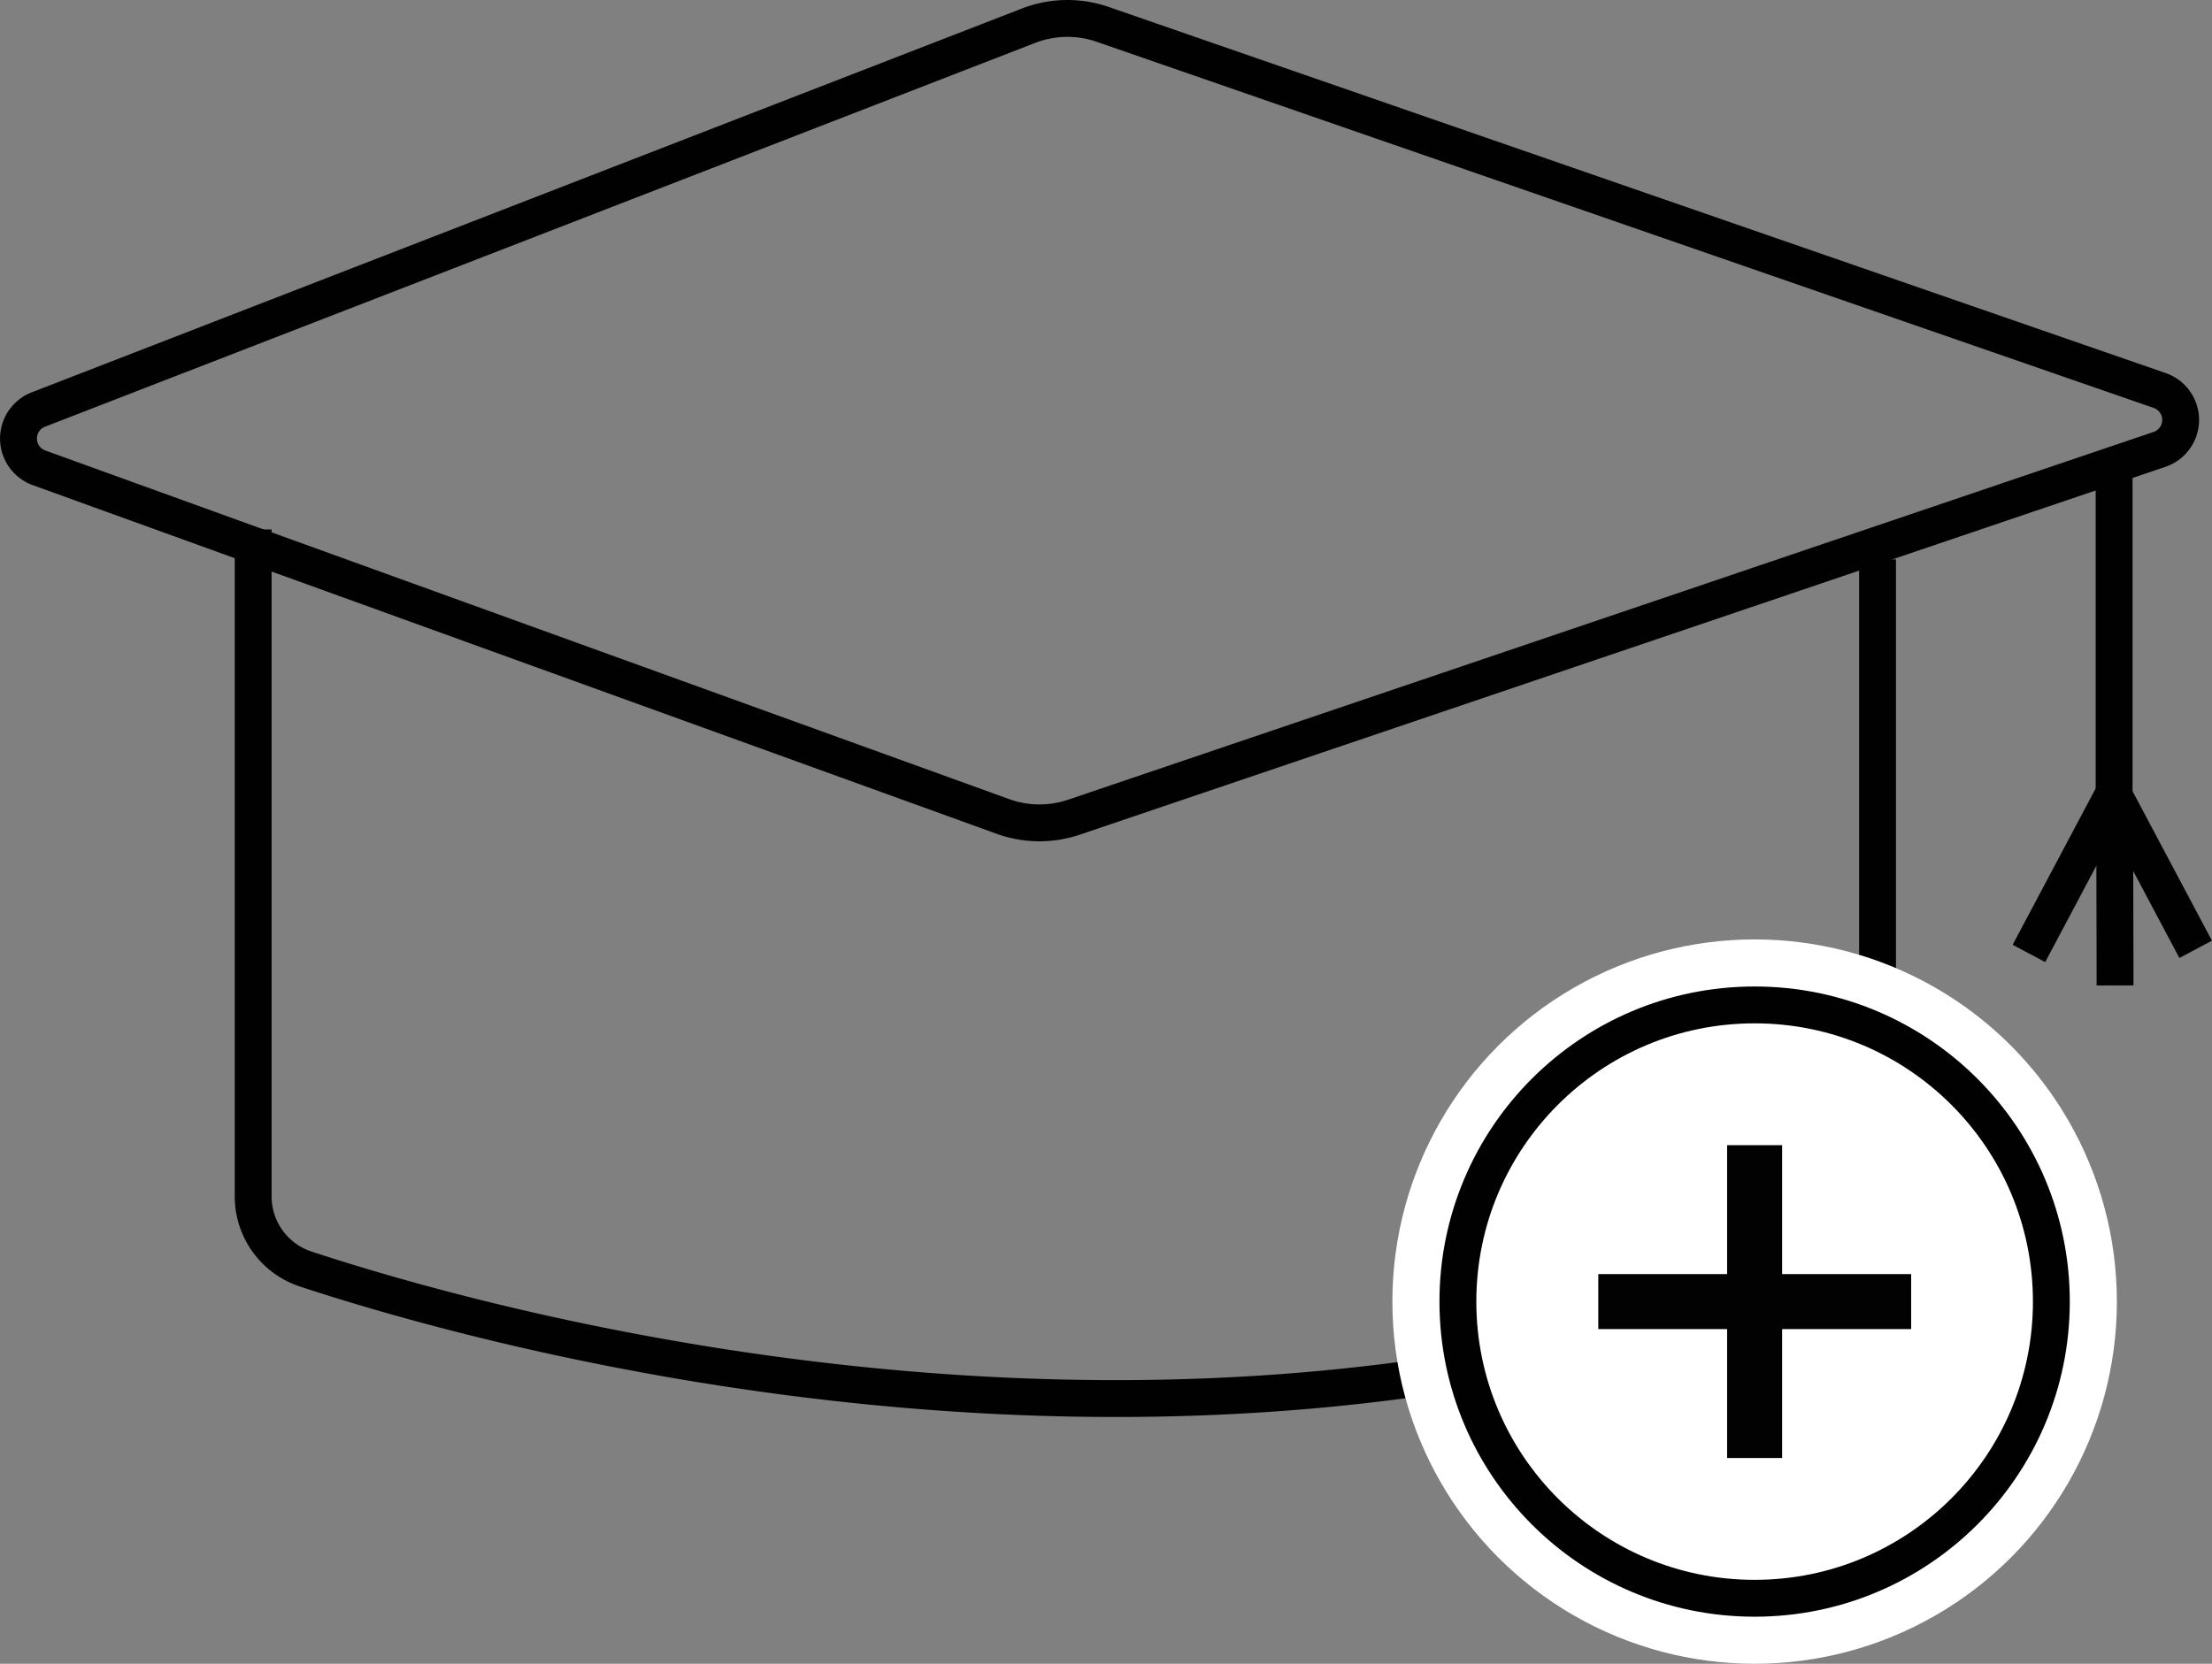 <svg id="New_course" data-name="New course" xmlns="http://www.w3.org/2000/svg" viewBox="0 0 231.61 174.24"><rect x="0" y="0" width="231.61" height="174.24" fill="#808080" stroke="none"/><defs><style>.cls-1{fill:none;stroke:#010102;stroke-miterlimit:10;stroke-width:3.86px;}.cls-2{fill:#fff;}.cls-3{fill:#020202;}</style></defs><title>New course icon black</title><g id="black"><path class="cls-1" d="M38.15,107.56v69.9A8,8,0,0,0,43.62,185c20.63,6.8,96.12,27.83,164.61-1.91v-72.4" transform="translate(-11.64 -52.11)"/><path class="cls-1" d="M119.34,54.8,15.65,95a3.26,3.26,0,0,0,.07,6.1l100.92,36.51a11.27,11.27,0,0,0,7.45.08L237.76,99.17a3.26,3.26,0,0,0,0-6.17L127.09,54.66A11.28,11.28,0,0,0,119.34,54.8Z" transform="translate(-11.64 -52.11)"/><line class="cls-1" x1="221.36" y1="49.01" x2="221.36" y2="85.29"/><line class="cls-1" x1="221.36" y1="83.05" x2="212.44" y2="99.85"/><line class="cls-1" x1="220.98" y1="82.62" x2="229.9" y2="99.42"/><line class="cls-1" x1="221.42" y1="84.18" x2="221.46" y2="103.2"/><circle class="cls-2" cx="183.72" cy="136.31" r="37.93"/><circle class="cls-1" cx="183.72" cy="136.31" r="31.07"/><rect class="cls-3" x="180.84" y="119.93" width="5.76" height="32.76"/><rect class="cls-3" x="192.48" y="172.04" width="5.76" height="32.76" transform="translate(372.15 -59.05) rotate(90)"/></g></svg>